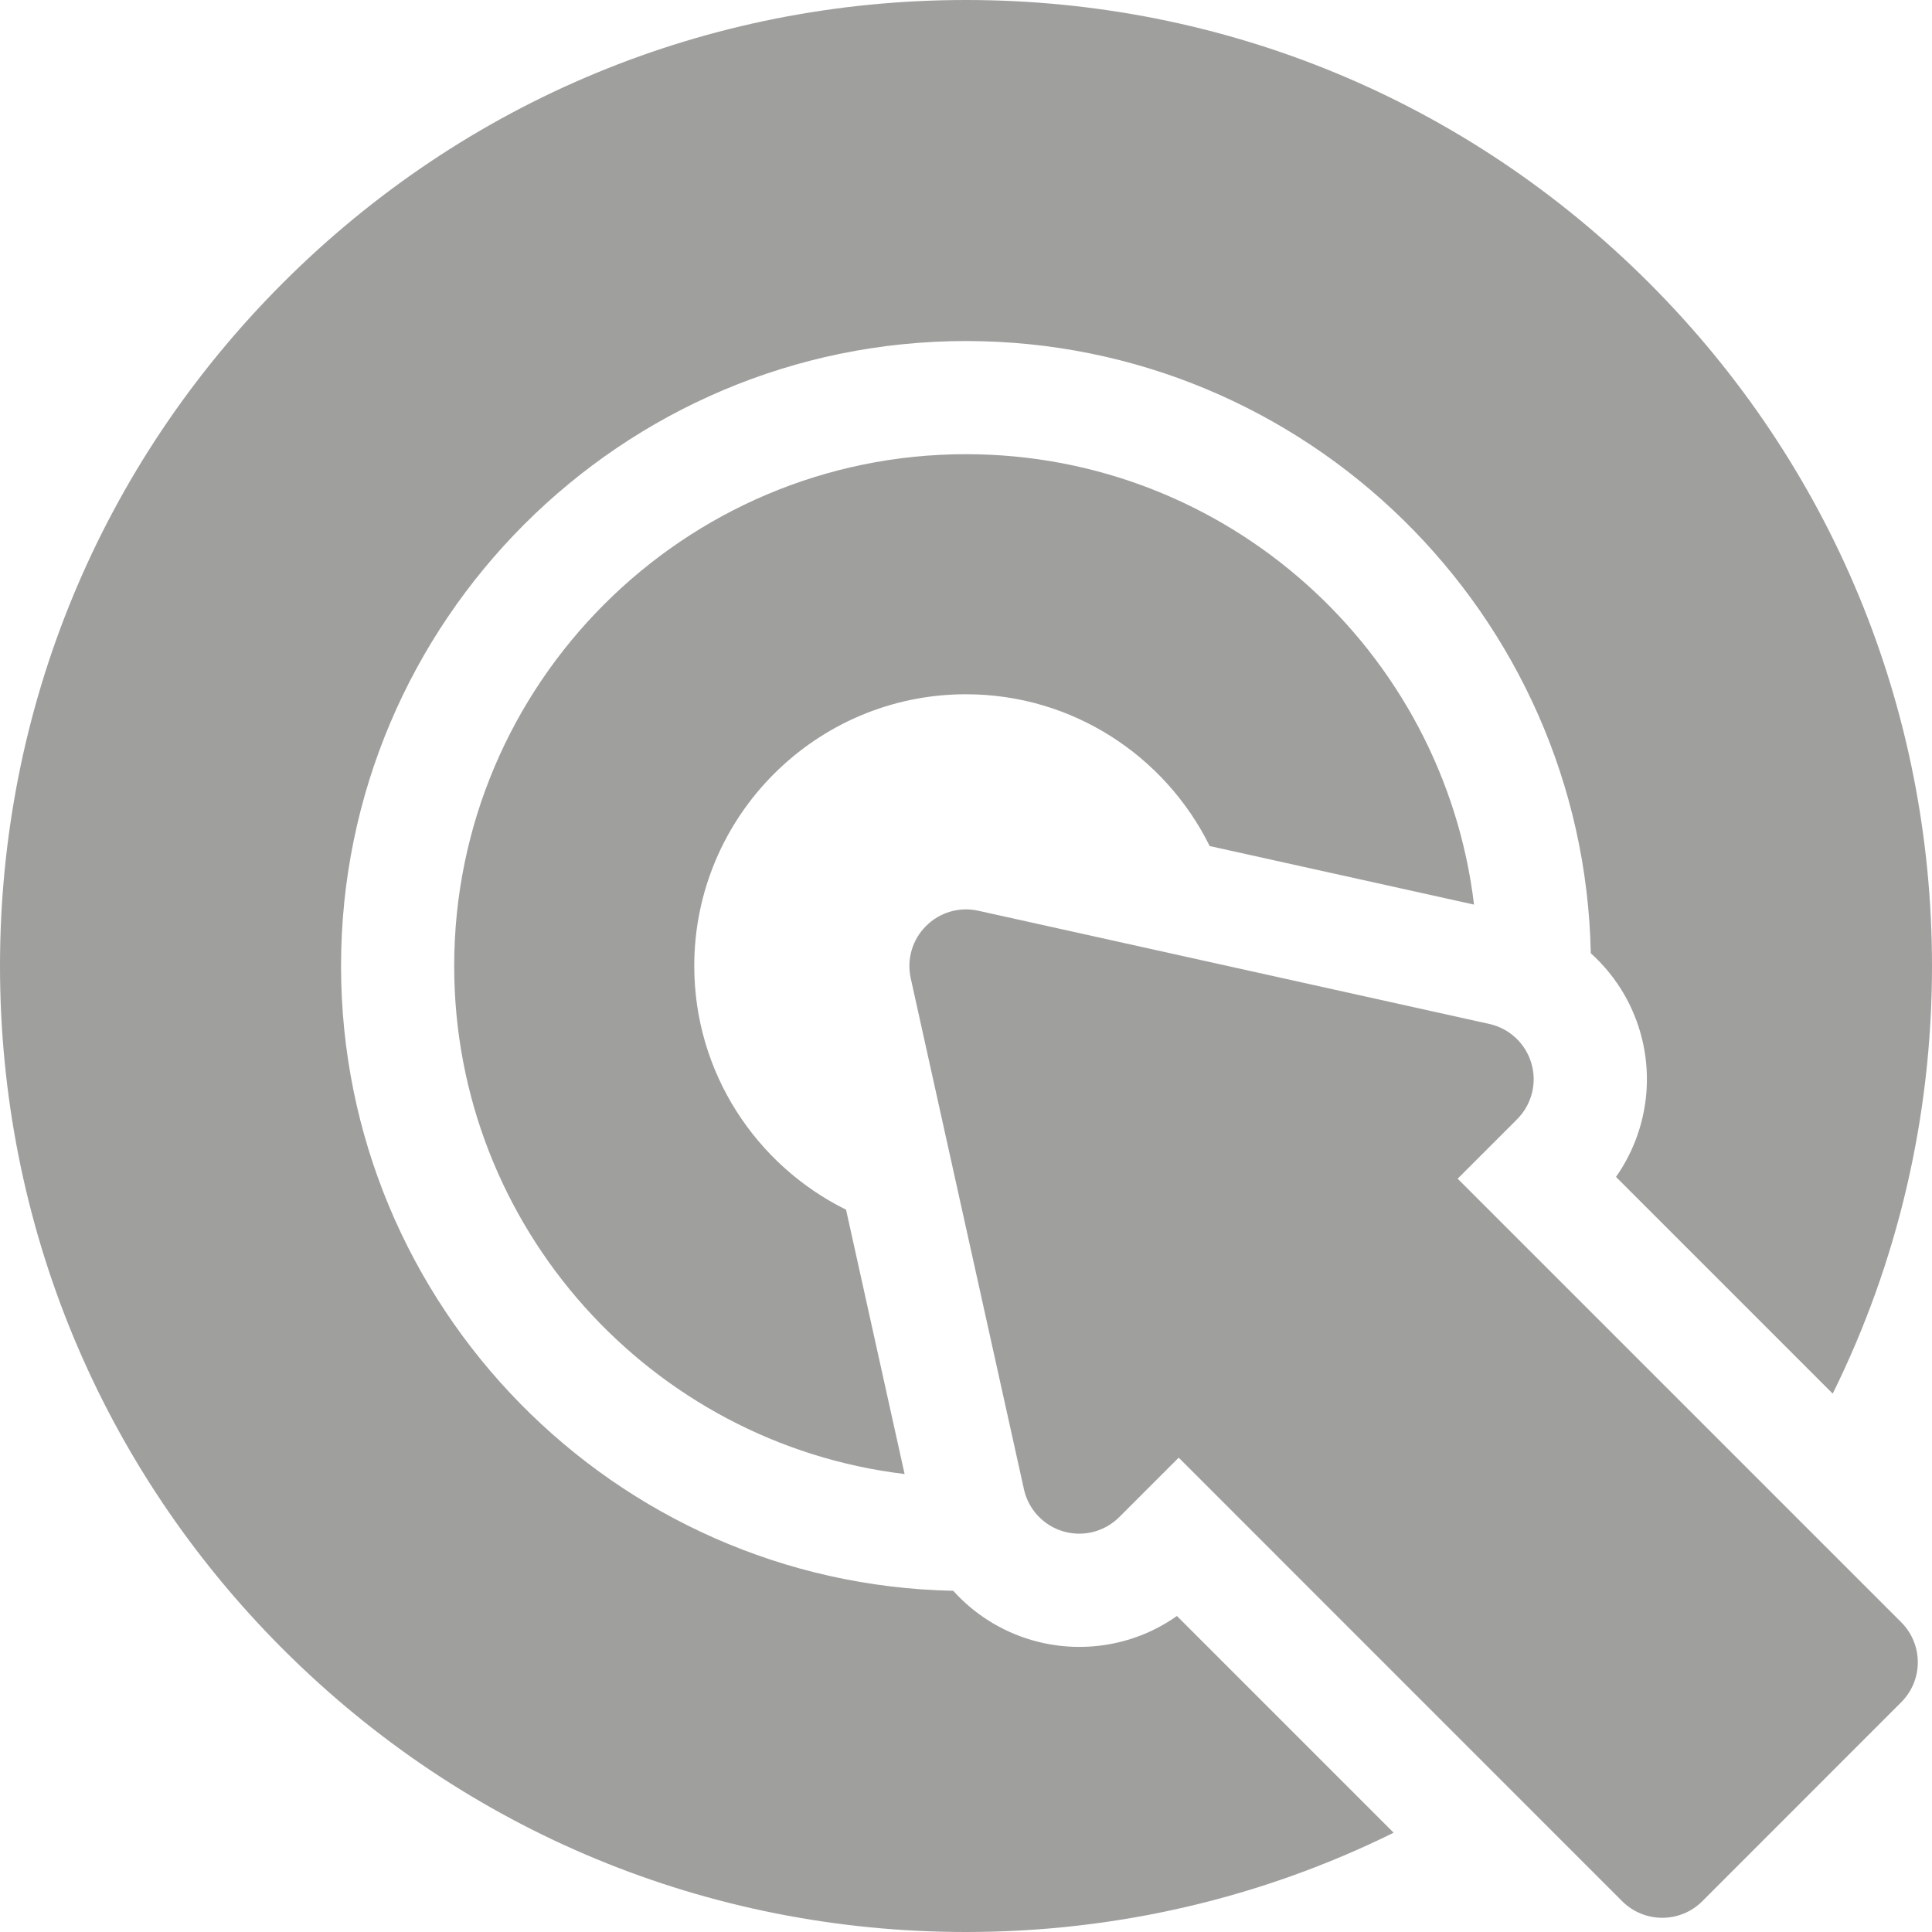 <svg width="23" height="23" viewBox="0 0 23 23" fill="none" xmlns="http://www.w3.org/2000/svg">
<path d="M10.072 14.401C9.003 13.873 8.265 12.771 8.265 11.5C8.265 9.716 9.716 8.265 11.5 8.265C12.771 8.265 13.873 9.003 14.401 10.072L17.548 10.769C17.186 7.753 14.612 5.407 11.5 5.407C8.14 5.407 5.407 8.14 5.407 11.5C5.407 14.612 7.753 17.186 10.769 17.548L10.072 14.401Z" fill="#9F9F9E"/>
<path d="M14.011 19.238C13.673 19.477 13.27 19.606 12.848 19.606C12.656 19.606 12.466 19.578 12.283 19.525C11.916 19.418 11.595 19.212 11.348 18.938C7.315 18.857 4.06 15.552 4.06 11.5C4.06 7.398 7.398 4.06 11.5 4.06C15.552 4.06 18.857 7.315 18.938 11.348C19.212 11.595 19.418 11.915 19.525 12.282C19.699 12.878 19.588 13.513 19.238 14.011L21.818 16.591C22.591 15.027 23 13.295 23 11.5C23 8.428 21.804 5.54 19.632 3.368C17.46 1.196 14.572 0 11.5 0C8.428 0 5.54 1.196 3.368 3.368C1.196 5.54 0 8.428 0 11.5C0 14.572 1.196 17.46 3.368 19.632C5.54 21.804 8.428 23 11.5 23C13.295 23 15.027 22.591 16.591 21.818L14.011 19.238Z" fill="#9F9F9E"/>
<path d="M17.353 14.032L18.061 13.324C18.235 13.15 18.3 12.895 18.231 12.659C18.162 12.423 17.97 12.243 17.73 12.19L11.646 10.842C11.421 10.792 11.186 10.861 11.024 11.024C10.861 11.186 10.792 11.421 10.842 11.646L12.19 17.73C12.243 17.97 12.423 18.162 12.659 18.231C12.895 18.3 13.15 18.235 13.324 18.061L14.032 17.353L19.312 22.634C19.444 22.765 19.616 22.831 19.789 22.831C19.961 22.831 20.134 22.765 20.265 22.634L22.633 20.265C22.897 20.002 22.897 19.576 22.633 19.312L17.353 14.032Z" fill="#9F9F9E"/>
</svg>
